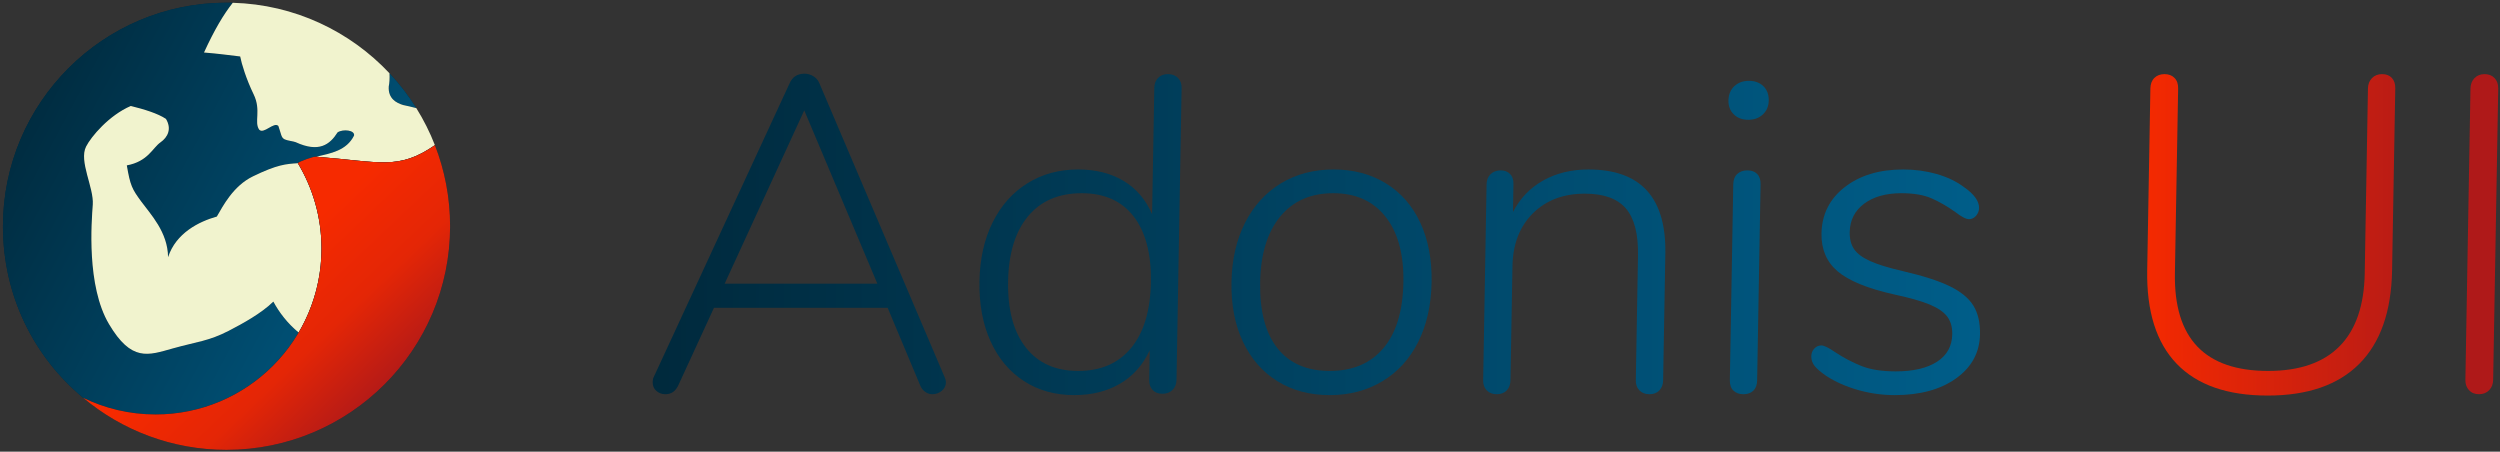<svg xmlns="http://www.w3.org/2000/svg" xmlns:xlink="http://www.w3.org/1999/xlink" width="100%" height="100%" fill-rule="evenodd" stroke-linejoin="round" stroke-miterlimit="2" clip-rule="evenodd" version="1.1" viewBox="0 0 797 144" xml:space="preserve"><rect x="0" y="0" width="797" height="144" fill="#333333" stroke="none"/><g id="logo-horizontal"><g id="favicon--simplified-"><path fill="#00293c" d="M26.51,126.821c-15.761,-13.079 -25.576,-32.622 -25.576,-54.682c0,-39.34 31.939,-71.279 71.279,-71.279c0.665,0 1.328,0.009 1.989,0.028c-2.969,3.766 -5.87,8.661 -9.166,15.852c4.709,0.375 7.979,0.851 11.537,1.264c0.433,2.297 1.891,7.139 4.309,12.124c2.451,5.056 0.059,8.788 1.744,11.201c1.463,1.565 4.646,-2.596 6.113,-1.186c0.96,2.689 0.863,3.702 1.994,4.273c0.839,0.423 2.956,0.647 3.522,0.907c7.43,3.418 10.893,0.795 13.371,-3.132c1.786,-1.142 5.558,-0.701 5.251,1.025c-2.411,4.836 -7.4,5.651 -12.054,6.748l-0.038,-0.003c-0.488,-0.249 -5.613,1.584 -5.824,2.069l0.002,0.004l-0.002,0.001c-3.758,0.242 -6.516,0.397 -14.324,4.192c-6.351,3.088 -9.575,9.515 -11.514,12.814c-5.67,1.595 -13.029,5.231 -15.546,12.955c-0.062,-8 -5.625,-13.75 -8.556,-17.757c-2.931,-4.008 -3.48,-5.016 -4.59,-11.511c6.782,-1.267 8.215,-5.593 10.724,-7.338c2.395,-1.667 3.638,-4.374 1.746,-7.491c-2.631,-1.742 -6.891,-3.046 -11.208,-4.112c-6.964,2.992 -12.666,9.805 -14.248,12.939c-2.363,4.681 2.527,13.077 2.132,18.524c-0.395,5.446 -2.033,25.887 5.15,38.04c7.183,12.153 12.539,9.982 20.317,7.799c7.778,-2.183 11.444,-2.313 17.861,-5.623c4.671,-2.409 10.48,-5.636 14.24,-9.314c1.848,3.437 4.479,6.898 8.069,9.873c-9.197,15.615 -26.185,26.102 -45.603,26.102c-8.281,0 -16.12,-1.907 -23.101,-5.306l0,0Zm97.651,-103.468c3.202,3.408 6.073,7.131 8.561,11.117c-1.428,-0.358 -2.856,-0.724 -4.192,-0.983c-2.181,-0.64 -4.846,-2.079 -4.601,-5.905c0.244,-1.195 0.32,-2.637 0.232,-4.229Z"/><clipPath id="_clip1"><path d="M26.51,126.821c-15.761,-13.079 -25.576,-32.622 -25.576,-54.682c0,-39.34 31.939,-71.279 71.279,-71.279c0.665,0 1.328,0.009 1.989,0.028c-2.969,3.766 -5.87,8.661 -9.166,15.852c4.709,0.375 7.979,0.851 11.537,1.264c0.433,2.297 1.891,7.139 4.309,12.124c2.451,5.056 0.059,8.788 1.744,11.201c1.463,1.565 4.646,-2.596 6.113,-1.186c0.96,2.689 0.863,3.702 1.994,4.273c0.839,0.423 2.956,0.647 3.522,0.907c7.43,3.418 10.893,0.795 13.371,-3.132c1.786,-1.142 5.558,-0.701 5.251,1.025c-2.411,4.836 -7.4,5.651 -12.054,6.748l-0.038,-0.003c-0.488,-0.249 -5.613,1.584 -5.824,2.069l0.002,0.004l-0.002,0.001c-3.758,0.242 -6.516,0.397 -14.324,4.192c-6.351,3.088 -9.575,9.515 -11.514,12.814c-5.67,1.595 -13.029,5.231 -15.546,12.955c-0.062,-8 -5.625,-13.75 -8.556,-17.757c-2.931,-4.008 -3.48,-5.016 -4.59,-11.511c6.782,-1.267 8.215,-5.593 10.724,-7.338c2.395,-1.667 3.638,-4.374 1.746,-7.491c-2.631,-1.742 -6.891,-3.046 -11.208,-4.112c-6.964,2.992 -12.666,9.805 -14.248,12.939c-2.363,4.681 2.527,13.077 2.132,18.524c-0.395,5.446 -2.033,25.887 5.15,38.04c7.183,12.153 12.539,9.982 20.317,7.799c7.778,-2.183 11.444,-2.313 17.861,-5.623c4.671,-2.409 10.48,-5.636 14.24,-9.314c1.848,3.437 4.479,6.898 8.069,9.873c-9.197,15.615 -26.185,26.102 -45.603,26.102c-8.281,0 -16.12,-1.907 -23.101,-5.306l0,0Zm97.651,-103.468c3.202,3.408 6.073,7.131 8.561,11.117c-1.428,-0.358 -2.856,-0.724 -4.192,-0.983c-2.181,-0.64 -4.846,-2.079 -4.601,-5.905c0.244,-1.195 0.32,-2.637 0.232,-4.229Z"/></clipPath><g clip-path="url(#_clip1)"><rect width="142.557" height="142.557" x=".934" y=".86" fill="url(#_Linear2)"/></g><path fill="#f1f3ce" d="M95.214,106.025c-3.59,-2.975 -6.221,-6.436 -8.069,-9.873c-3.76,3.678 -9.569,6.905 -14.24,9.314c-6.417,3.31 -10.083,3.44 -17.861,5.623c-7.778,2.183 -13.134,4.354 -20.317,-7.799c-7.183,-12.153 -5.545,-32.594 -5.15,-38.04c0.395,-5.447 -4.495,-13.843 -2.132,-18.524c1.582,-3.134 7.284,-9.947 14.248,-12.939c4.317,1.066 8.577,2.37 11.208,4.112c1.892,3.117 0.649,5.824 -1.746,7.491c-2.509,1.745 -3.942,6.071 -10.724,7.338c1.11,6.495 1.659,7.503 4.59,11.511c2.931,4.007 8.494,9.757 8.556,17.757c2.517,-7.724 9.876,-11.36 15.546,-12.955c1.939,-3.299 5.163,-9.726 11.514,-12.814c7.808,-3.795 10.566,-3.95 14.323,-4.191l0.003,-0.002c4.784,7.951 7.535,17.26 7.535,27.206c0,9.772 -2.655,18.927 -7.284,26.785Zm5.608,-56.061c4.655,-1.097 9.644,-1.913 12.055,-6.748c0.307,-1.726 -3.464,-2.166 -5.25,-1.025c-2.478,3.927 -5.942,6.55 -13.372,3.132c-0.566,-0.26 -2.683,-0.484 -3.522,-0.907c-1.131,-0.571 -1.034,-1.584 -1.994,-4.273c-1.467,-1.41 -4.65,2.751 -6.113,1.186c-1.685,-2.413 0.707,-6.145 -1.744,-11.201c-2.418,-4.985 -3.876,-9.827 -4.309,-12.124c-3.558,-0.413 -6.828,-0.889 -11.537,-1.264c3.296,-7.191 6.197,-12.086 9.166,-15.852c19.679,0.54 37.376,9.073 49.959,22.465c0.088,1.592 0.012,3.035 -0.232,4.23c-0.244,3.826 2.42,5.264 4.601,5.904c1.336,0.259 2.764,0.625 4.192,0.983c2.324,3.723 4.314,7.675 5.928,11.815c-11.701,8.045 -17.282,5.292 -37.828,3.679Z"/><path fill="#00293c" d="M138.65,46.285c3.126,8.017 4.841,16.736 4.841,25.854c0,39.339 -31.939,71.278 -71.278,71.278c-17.386,0 -33.327,-6.238 -45.703,-16.596c6.981,3.399 14.82,5.306 23.101,5.306c29.19,0 52.887,-23.697 52.887,-52.887c0,-9.948 -2.752,-19.258 -7.537,-27.21c0.211,-0.485 5.336,-2.318 5.824,-2.069c20.577,1.613 26.157,4.374 37.865,-3.676Z"/><clipPath id="_clip3"><path d="M138.65,46.285c3.126,8.017 4.841,16.736 4.841,25.854c0,39.339 -31.939,71.278 -71.278,71.278c-17.386,0 -33.327,-6.238 -45.703,-16.596c6.981,3.399 14.82,5.306 23.101,5.306c29.19,0 52.887,-23.697 52.887,-52.887c0,-9.948 -2.752,-19.258 -7.537,-27.21c0.211,-0.485 5.336,-2.318 5.824,-2.069c20.577,1.613 26.157,4.374 37.865,-3.676Z"/></clipPath><g clip-path="url(#_clip3)"><rect width="142.557" height="142.557" x=".934" y=".86" fill="url(#_Linear4)"/></g></g><path fill="url(#_Linear5)" fill-rule="nonzero" d="M301.155,120.253c0.275,0.57 0.408,1.141 0.398,1.712c-0.018,1.047 -0.462,1.927 -1.33,2.641c-0.869,0.713 -1.874,1.07 -3.016,1.07c-0.761,0 -1.495,-0.238 -2.2,-0.714c-0.705,-0.475 -1.241,-1.141 -1.606,-1.998l-10.414,-24.833l-55.376,0l-11.423,24.833c-0.888,1.808 -2.236,2.712 -4.044,2.712c-1.141,0 -2.11,-0.357 -2.907,-1.07c-0.796,-0.714 -1.184,-1.642 -1.164,-2.783c0.011,-0.666 0.116,-1.19 0.313,-1.57l43.309,-93.626c0.893,-2.093 2.481,-3.14 4.764,-3.14c1.047,0 2.017,0.286 2.911,0.856c0.894,0.571 1.523,1.333 1.887,2.284l39.898,93.626Zm-70.127,-29.829l48.668,0l-23.298,-55.234l-25.37,55.234Z"/><path fill="url(#_Linear6)" fill-rule="nonzero" d="M372.347,23.63c1.332,0 2.396,0.404 3.19,1.213c0.795,0.809 1.18,1.879 1.157,3.211l-1.624,93.055c-0.023,1.332 -0.446,2.402 -1.269,3.211c-0.823,0.809 -1.901,1.213 -3.233,1.213c-1.332,0 -2.371,-0.404 -3.118,-1.213c-0.747,-0.809 -1.109,-1.879 -1.086,-3.211l0.164,-9.42c-2.174,4.663 -5.328,8.207 -9.462,10.633c-4.134,2.426 -9.008,3.639 -14.621,3.639c-6.09,0 -11.44,-1.498 -16.049,-4.495c-4.61,-2.997 -8.152,-7.232 -10.626,-12.703c-2.473,-5.471 -3.647,-11.822 -3.521,-19.053c0.125,-7.136 1.519,-13.392 4.182,-18.768c2.662,-5.376 6.351,-9.538 11.064,-12.488c4.714,-2.95 10.116,-4.424 16.205,-4.424c5.614,0 10.445,1.213 14.494,3.639c4.049,2.426 7.08,5.971 9.092,10.633l0.702,-40.248c0.023,-1.332 0.423,-2.402 1.198,-3.211c0.775,-0.809 1.829,-1.213 3.161,-1.213Zm-28.626,94.625c7.231,0 12.864,-2.451 16.898,-7.351c4.034,-4.9 6.13,-11.869 6.288,-20.908c0.158,-9.04 -1.671,-16.033 -5.485,-20.981c-3.815,-4.947 -9.338,-7.421 -16.569,-7.421c-7.327,0 -13.031,2.45 -17.113,7.35c-4.081,4.9 -6.2,11.822 -6.356,20.766c-0.158,9.039 1.718,16.056 5.627,21.052c3.909,4.995 9.479,7.493 16.71,7.493Z"/><path fill="url(#_Linear7)" fill-rule="nonzero" d="M423.939,125.961c-6.375,0 -11.939,-1.474 -16.693,-4.424c-4.753,-2.949 -8.415,-7.136 -10.984,-12.559c-2.57,-5.424 -3.791,-11.751 -3.665,-18.982c0.126,-7.232 1.569,-13.559 4.328,-18.982c2.758,-5.424 6.566,-9.61 11.422,-12.56c4.857,-2.95 10.473,-4.424 16.847,-4.424c6.28,0 11.821,1.474 16.622,4.424c4.801,2.95 8.462,7.136 10.984,12.56c2.522,5.423 3.72,11.75 3.594,18.982c-0.127,7.231 -1.545,13.558 -4.256,18.982c-2.712,5.423 -6.519,9.61 -11.423,12.559c-4.904,2.95 -10.496,4.424 -16.776,4.424Zm-0.008,-7.706c7.326,0 13.03,-2.427 17.111,-7.279c4.081,-4.853 6.201,-11.846 6.36,-20.98c0.156,-8.944 -1.744,-15.914 -5.701,-20.909c-3.956,-4.995 -9.502,-7.493 -16.639,-7.493c-7.231,0 -12.888,2.498 -16.972,7.493c-4.083,4.995 -6.203,11.965 -6.359,20.909c-0.159,9.134 1.669,16.127 5.486,20.98c3.816,4.852 9.387,7.279 16.714,7.279Z"/><path fill="url(#_Linear8)" fill-rule="nonzero" d="M506.403,54.03c16.651,0 24.821,8.944 24.508,26.831l-0.705,40.391c-0.023,1.332 -0.422,2.402 -1.198,3.211c-0.775,0.809 -1.829,1.213 -3.161,1.213c-1.332,0 -2.395,-0.404 -3.19,-1.213c-0.794,-0.809 -1.18,-1.879 -1.157,-3.211l0.695,-39.82c0.12,-6.85 -1.173,-11.846 -3.877,-14.986c-2.705,-3.139 -7.054,-4.709 -13.048,-4.709c-6.851,0 -12.382,2.093 -16.594,6.279c-4.212,4.187 -6.38,9.801 -6.503,16.842l-0.635,36.394c-0.023,1.332 -0.422,2.402 -1.198,3.211c-0.775,0.809 -1.829,1.213 -3.161,1.213c-1.332,0 -2.395,-0.404 -3.19,-1.213c-0.795,-0.809 -1.18,-1.879 -1.157,-3.211l1.091,-62.513c0.023,-1.332 0.446,-2.402 1.269,-3.211c0.823,-0.809 1.901,-1.213 3.233,-1.213c1.237,0 2.229,0.381 2.977,1.142c0.748,0.761 1.11,1.808 1.087,3.14l-0.157,8.991c2.265,-4.377 5.487,-7.731 9.667,-10.062c4.179,-2.331 8.981,-3.496 14.404,-3.496Z"/><path fill="url(#_Linear9)" fill-rule="nonzero" d="M555.819,125.676c-1.332,0 -2.396,-0.381 -3.191,-1.142c-0.796,-0.761 -1.181,-1.855 -1.156,-3.282l1.091,-62.513c0.025,-1.427 0.448,-2.521 1.27,-3.282c0.822,-0.761 1.9,-1.142 3.232,-1.142c1.332,0 2.372,0.381 3.12,1.142c0.747,0.761 1.109,1.855 1.084,3.282l-1.091,62.513c-0.025,1.427 -0.425,2.521 -1.199,3.282c-0.775,0.761 -1.828,1.142 -3.16,1.142Zm1.527,-87.489c-1.903,0 -3.439,-0.57 -4.608,-1.712c-1.17,-1.142 -1.739,-2.617 -1.707,-4.425c0.033,-1.903 0.654,-3.425 1.863,-4.567c1.21,-1.141 2.766,-1.712 4.669,-1.712c1.903,0 3.439,0.571 4.608,1.712c1.17,1.142 1.738,2.664 1.705,4.567c-0.032,1.808 -0.652,3.283 -1.862,4.425c-1.209,1.142 -2.765,1.712 -4.668,1.712Z"/><path fill="url(#_Linear10)" fill-rule="nonzero" d="M604.054,125.961c-3.996,0 -7.912,-0.547 -11.746,-1.641c-3.834,-1.094 -7.21,-2.593 -10.126,-4.496c-1.786,-1.236 -3.028,-2.307 -3.726,-3.211c-0.698,-0.904 -1.037,-1.927 -1.017,-3.068c0.017,-0.952 0.34,-1.761 0.97,-2.427c0.63,-0.666 1.373,-0.999 2.23,-0.999c0.856,0 2.318,0.714 4.387,2.141c2.727,1.808 5.532,3.283 8.414,4.425c2.883,1.141 6.512,1.712 10.889,1.712c5.614,0 10.008,-1.023 13.184,-3.068c3.175,-2.046 4.796,-4.972 4.863,-8.778c0.04,-2.283 -0.498,-4.162 -1.614,-5.637c-1.117,-1.475 -2.997,-2.76 -5.642,-3.854c-2.645,-1.094 -6.432,-2.164 -11.362,-3.211c-8.435,-1.903 -14.41,-4.353 -17.926,-7.35c-3.516,-2.997 -5.229,-7.017 -5.141,-12.06c0.106,-6.09 2.571,-11.014 7.394,-14.772c4.823,-3.758 11.04,-5.637 18.652,-5.637c3.711,0 7.247,0.475 10.608,1.427c3.361,0.951 6.263,2.331 8.705,4.139c3.29,2.283 4.916,4.519 4.878,6.708c-0.017,0.951 -0.34,1.784 -0.971,2.497c-0.631,0.714 -1.375,1.071 -2.231,1.071c-0.952,0 -2.413,-0.761 -4.385,-2.284c-2.537,-1.808 -5.057,-3.259 -7.559,-4.353c-2.503,-1.094 -5.704,-1.641 -9.605,-1.641c-4.948,0 -8.916,1.118 -11.905,3.354c-2.988,2.236 -4.516,5.257 -4.582,9.063c-0.039,2.188 0.429,3.996 1.403,5.423c0.975,1.427 2.665,2.688 5.072,3.782c2.408,1.094 5.886,2.165 10.434,3.212c6.539,1.522 11.554,3.139 15.044,4.852c3.491,1.713 5.977,3.758 7.457,6.137c1.481,2.379 2.189,5.424 2.125,9.134c-0.102,5.804 -2.634,10.49 -7.596,14.058c-4.962,3.568 -11.487,5.352 -19.575,5.352Z"/><path fill="url(#_Linear11)" fill-rule="nonzero" d="M722.939,126.104c-12.845,0 -22.515,-3.378 -29.01,-10.133c-6.495,-6.756 -9.628,-16.699 -9.398,-29.829l1.011,-57.945c0.025,-1.427 0.449,-2.545 1.272,-3.354c0.823,-0.809 1.9,-1.213 3.232,-1.213c1.332,0 2.396,0.404 3.19,1.213c0.795,0.809 1.18,1.927 1.155,3.354l-1.029,58.944c-0.362,20.742 9.543,31.114 29.714,31.114c9.99,0 17.577,-2.617 22.758,-7.85c5.182,-5.233 7.863,-12.988 8.042,-23.264l1.029,-58.944c0.023,-1.332 0.447,-2.426 1.27,-3.283c0.824,-0.856 1.902,-1.284 3.234,-1.284c1.332,0 2.372,0.404 3.119,1.213c0.747,0.809 1.108,1.927 1.083,3.354l-1.011,57.945c-0.23,13.13 -3.71,23.073 -10.44,29.829c-6.731,6.755 -16.471,10.133 -29.221,10.133Z"/><path fill="url(#_Linear12)" fill-rule="nonzero" d="M790.311,125.676c-1.332,0 -2.395,-0.428 -3.189,-1.284c-0.793,-0.857 -1.179,-1.951 -1.156,-3.283l1.622,-92.912c0.024,-1.332 0.447,-2.426 1.271,-3.283c0.823,-0.856 1.901,-1.284 3.233,-1.284c1.332,0 2.395,0.428 3.189,1.284c0.794,0.857 1.179,1.951 1.156,3.283l-1.622,92.912c-0.023,1.332 -0.446,2.426 -1.27,3.283c-0.824,0.856 -1.902,1.284 -3.234,1.284Z"/></g><defs><linearGradient id="_Linear2" x1="0" x2="1" y1="0" y2="0" gradientTransform="matrix(142.557,75.473,-75.473,142.557,0.934,32.639)" gradientUnits="userSpaceOnUse"><stop offset="0" stop-color="#00293c" stop-opacity="1"/><stop offset="1" stop-color="#005d88" stop-opacity="1"/></linearGradient><linearGradient id="_Linear4" x1="0" x2="1" y1="0" y2="0" gradientTransform="matrix(-39.35,-41.406,41.406,-39.35,125.504,124.877)" gradientUnits="userSpaceOnUse"><stop offset="0" stop-color="#af1919" stop-opacity="1"/><stop offset=".5" stop-color="#e42606" stop-opacity="1"/><stop offset="1" stop-color="#f62a00" stop-opacity="1"/></linearGradient><linearGradient id="_Linear5" x1="0" x2="1" y1="0" y2="0" gradientTransform="matrix(573.983,0,0,108.435,205.399,72.139)" gradientUnits="userSpaceOnUse"><stop offset="0" stop-color="#00293c" stop-opacity="1"/><stop offset=".75" stop-color="#005e8a" stop-opacity="1"/><stop offset=".83" stop-color="#f62a00" stop-opacity="1"/><stop offset="1" stop-color="#af1919" stop-opacity="1"/></linearGradient><linearGradient id="_Linear6" x1="0" x2="1" y1="0" y2="0" gradientTransform="matrix(573.983,0,0,108.435,205.399,72.139)" gradientUnits="userSpaceOnUse"><stop offset="0" stop-color="#00293c" stop-opacity="1"/><stop offset=".75" stop-color="#005e8a" stop-opacity="1"/><stop offset=".83" stop-color="#f62a00" stop-opacity="1"/><stop offset="1" stop-color="#af1919" stop-opacity="1"/></linearGradient><linearGradient id="_Linear7" x1="0" x2="1" y1="0" y2="0" gradientTransform="matrix(573.983,0,0,108.435,205.399,72.139)" gradientUnits="userSpaceOnUse"><stop offset="0" stop-color="#00293c" stop-opacity="1"/><stop offset=".75" stop-color="#005e8a" stop-opacity="1"/><stop offset=".83" stop-color="#f62a00" stop-opacity="1"/><stop offset="1" stop-color="#af1919" stop-opacity="1"/></linearGradient><linearGradient id="_Linear8" x1="0" x2="1" y1="0" y2="0" gradientTransform="matrix(573.983,0,0,108.435,205.399,72.139)" gradientUnits="userSpaceOnUse"><stop offset="0" stop-color="#00293c" stop-opacity="1"/><stop offset=".75" stop-color="#005e8a" stop-opacity="1"/><stop offset=".83" stop-color="#f62a00" stop-opacity="1"/><stop offset="1" stop-color="#af1919" stop-opacity="1"/></linearGradient><linearGradient id="_Linear9" x1="0" x2="1" y1="0" y2="0" gradientTransform="matrix(573.983,0,0,108.435,205.399,72.139)" gradientUnits="userSpaceOnUse"><stop offset="0" stop-color="#00293c" stop-opacity="1"/><stop offset=".75" stop-color="#005e8a" stop-opacity="1"/><stop offset=".83" stop-color="#f62a00" stop-opacity="1"/><stop offset="1" stop-color="#af1919" stop-opacity="1"/></linearGradient><linearGradient id="_Linear10" x1="0" x2="1" y1="0" y2="0" gradientTransform="matrix(573.983,0,0,108.435,205.399,72.139)" gradientUnits="userSpaceOnUse"><stop offset="0" stop-color="#00293c" stop-opacity="1"/><stop offset=".75" stop-color="#005e8a" stop-opacity="1"/><stop offset=".83" stop-color="#f62a00" stop-opacity="1"/><stop offset="1" stop-color="#af1919" stop-opacity="1"/></linearGradient><linearGradient id="_Linear11" x1="0" x2="1" y1="0" y2="0" gradientTransform="matrix(573.983,0,0,108.435,205.399,72.139)" gradientUnits="userSpaceOnUse"><stop offset="0" stop-color="#00293c" stop-opacity="1"/><stop offset=".75" stop-color="#005e8a" stop-opacity="1"/><stop offset=".83" stop-color="#f62a00" stop-opacity="1"/><stop offset="1" stop-color="#af1919" stop-opacity="1"/></linearGradient><linearGradient id="_Linear12" x1="0" x2="1" y1="0" y2="0" gradientTransform="matrix(573.983,0,0,108.435,205.399,72.139)" gradientUnits="userSpaceOnUse"><stop offset="0" stop-color="#00293c" stop-opacity="1"/><stop offset=".75" stop-color="#005e8a" stop-opacity="1"/><stop offset=".83" stop-color="#f62a00" stop-opacity="1"/><stop offset="1" stop-color="#af1919" stop-opacity="1"/></linearGradient></defs></svg>